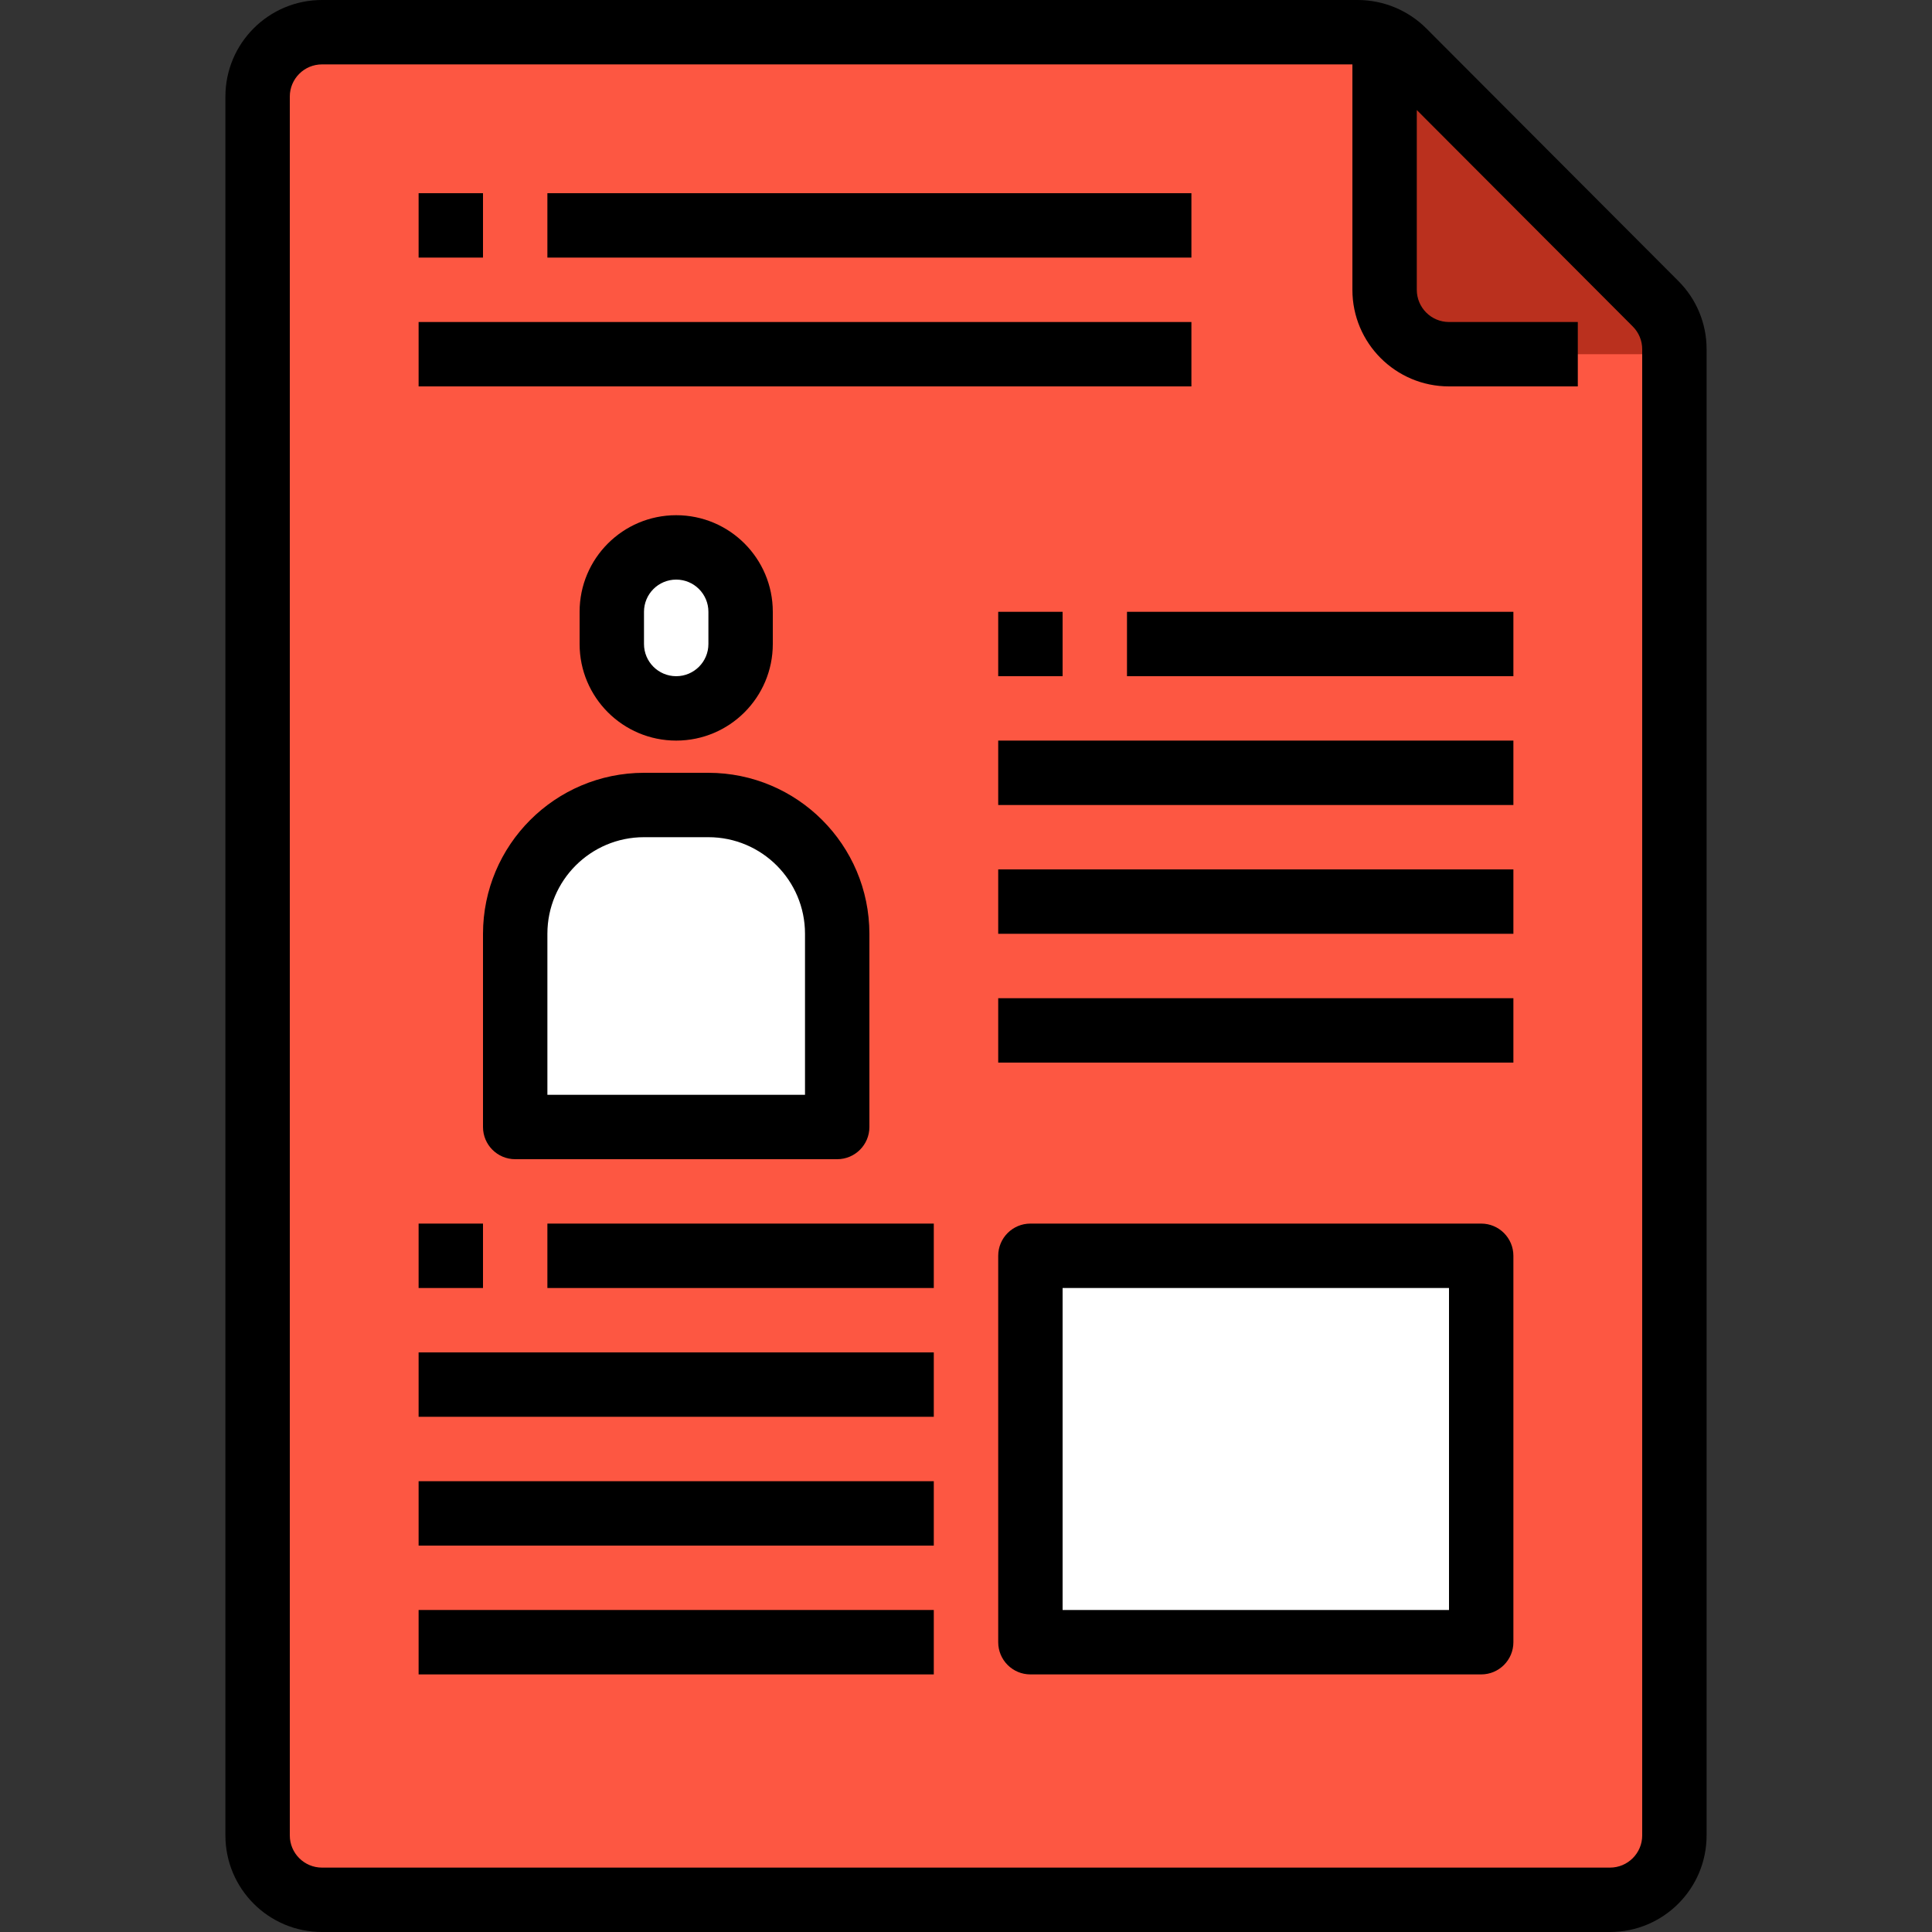 <svg width="100" height="100" viewBox="0 0 100 100" fill="none" xmlns="http://www.w3.org/2000/svg">
<rect x="0" y="0" width="100" height="100" fill="#333333" stroke="none"/>
<path d="M71.667 1.667H16.667C14.826 1.667 13.333 3.159 13.333 5V95C13.333 96.841 14.826 98.333 16.667 98.333H83.333C85.174 98.333 86.667 96.841 86.667 95V16.667L71.667 1.667Z" fill="#FD5742"/>
<path d="M71.667 1.667V16.667C71.667 17.587 72.413 18.333 73.333 18.333H86.667V16.667L71.667 1.667Z" fill="#BA301E"/>
<path d="M31.94 41.667H38.06C40.972 41.667 43.333 44.028 43.333 46.94V58.333H26.667V46.94C26.667 44.028 29.028 41.667 31.94 41.667Z" fill="white"/>
<path d="M34.533 28.333H35.467C37.05 28.333 38.333 29.617 38.333 31.2V33.8C38.333 35.383 37.05 36.667 35.467 36.667H34.533C32.95 36.667 31.667 35.383 31.667 33.8V31.2C31.667 29.617 32.95 28.333 34.533 28.333Z" fill="white"/>
<path d="M53.333 65H76.667V85H53.333V65Z" fill="white"/>
<path d="M86.873 14.547L73.823 1.468C72.883 0.531 71.611 0.004 70.283 0H16.667C13.905 0 11.667 2.239 11.667 5V95C11.667 97.761 13.905 100 16.667 100H83.333C86.095 100 88.333 97.761 88.333 95V18.077C88.336 16.753 87.811 15.482 86.873 14.547ZM85 95C85 95.92 84.254 96.667 83.333 96.667H16.667C15.746 96.667 15 95.92 15 95V5C15 4.08 15.746 3.333 16.667 3.333H70V15C70 17.762 72.239 20 75 20H81.667V16.667H75C74.08 16.667 73.333 15.92 73.333 15V5.695L84.513 16.9C84.826 17.212 85.001 17.635 85 18.077V95Z" fill="black"/>
<path d="M21.667 10H25V13.333H21.667V10Z" fill="black"/>
<path d="M28.333 10H61.667V13.333H28.333V10Z" fill="black"/>
<path d="M21.667 16.667H61.667V20H21.667V16.667Z" fill="black"/>
<path d="M76.667 63.333H53.333C52.413 63.333 51.667 64.08 51.667 65V85C51.667 85.921 52.413 86.667 53.333 86.667H76.667C77.587 86.667 78.333 85.921 78.333 85V65C78.333 64.08 77.587 63.333 76.667 63.333ZM75 83.333H55V66.667H75V83.333Z" fill="black"/>
<path d="M51.667 31.667H55V35H51.667V31.667Z" fill="black"/>
<path d="M58.333 31.667H78.333V35H58.333V31.667Z" fill="black"/>
<path d="M51.667 38.333H78.333V41.667H51.667V38.333Z" fill="black"/>
<path d="M51.667 45H78.333V48.333H51.667V45Z" fill="black"/>
<path d="M51.667 51.667H78.333V55H51.667V51.667Z" fill="black"/>
<path d="M21.667 63.333H25V66.667H21.667V63.333Z" fill="black"/>
<path d="M28.333 63.333H48.333V66.667H28.333V63.333Z" fill="black"/>
<path d="M21.667 70H48.333V73.333H21.667V70Z" fill="black"/>
<path d="M21.667 76.667H48.333V80H21.667V76.667Z" fill="black"/>
<path d="M21.667 83.333H48.333V86.667H21.667V83.333Z" fill="black"/>
<path d="M25 48.333V58.333C25 59.254 25.746 60 26.667 60H43.333C44.254 60 45 59.254 45 58.333V48.333C44.995 43.733 41.267 40.005 36.667 40H33.333C28.733 40.005 25.005 43.733 25 48.333ZM28.333 48.333C28.333 45.572 30.572 43.333 33.333 43.333H36.667C39.428 43.333 41.667 45.572 41.667 48.333V56.667H28.333V48.333Z" fill="black"/>
<path d="M40 33.333V31.667C40 28.905 37.761 26.667 35 26.667C32.239 26.667 30 28.905 30 31.667V33.333C30 36.095 32.239 38.333 35 38.333C37.761 38.333 40 36.095 40 33.333ZM33.333 33.333V31.667C33.333 30.746 34.08 30 35 30C35.92 30 36.667 30.746 36.667 31.667V33.333C36.667 34.254 35.92 35 35 35C34.08 35 33.333 34.254 33.333 33.333Z" fill="black"/>
</svg>
